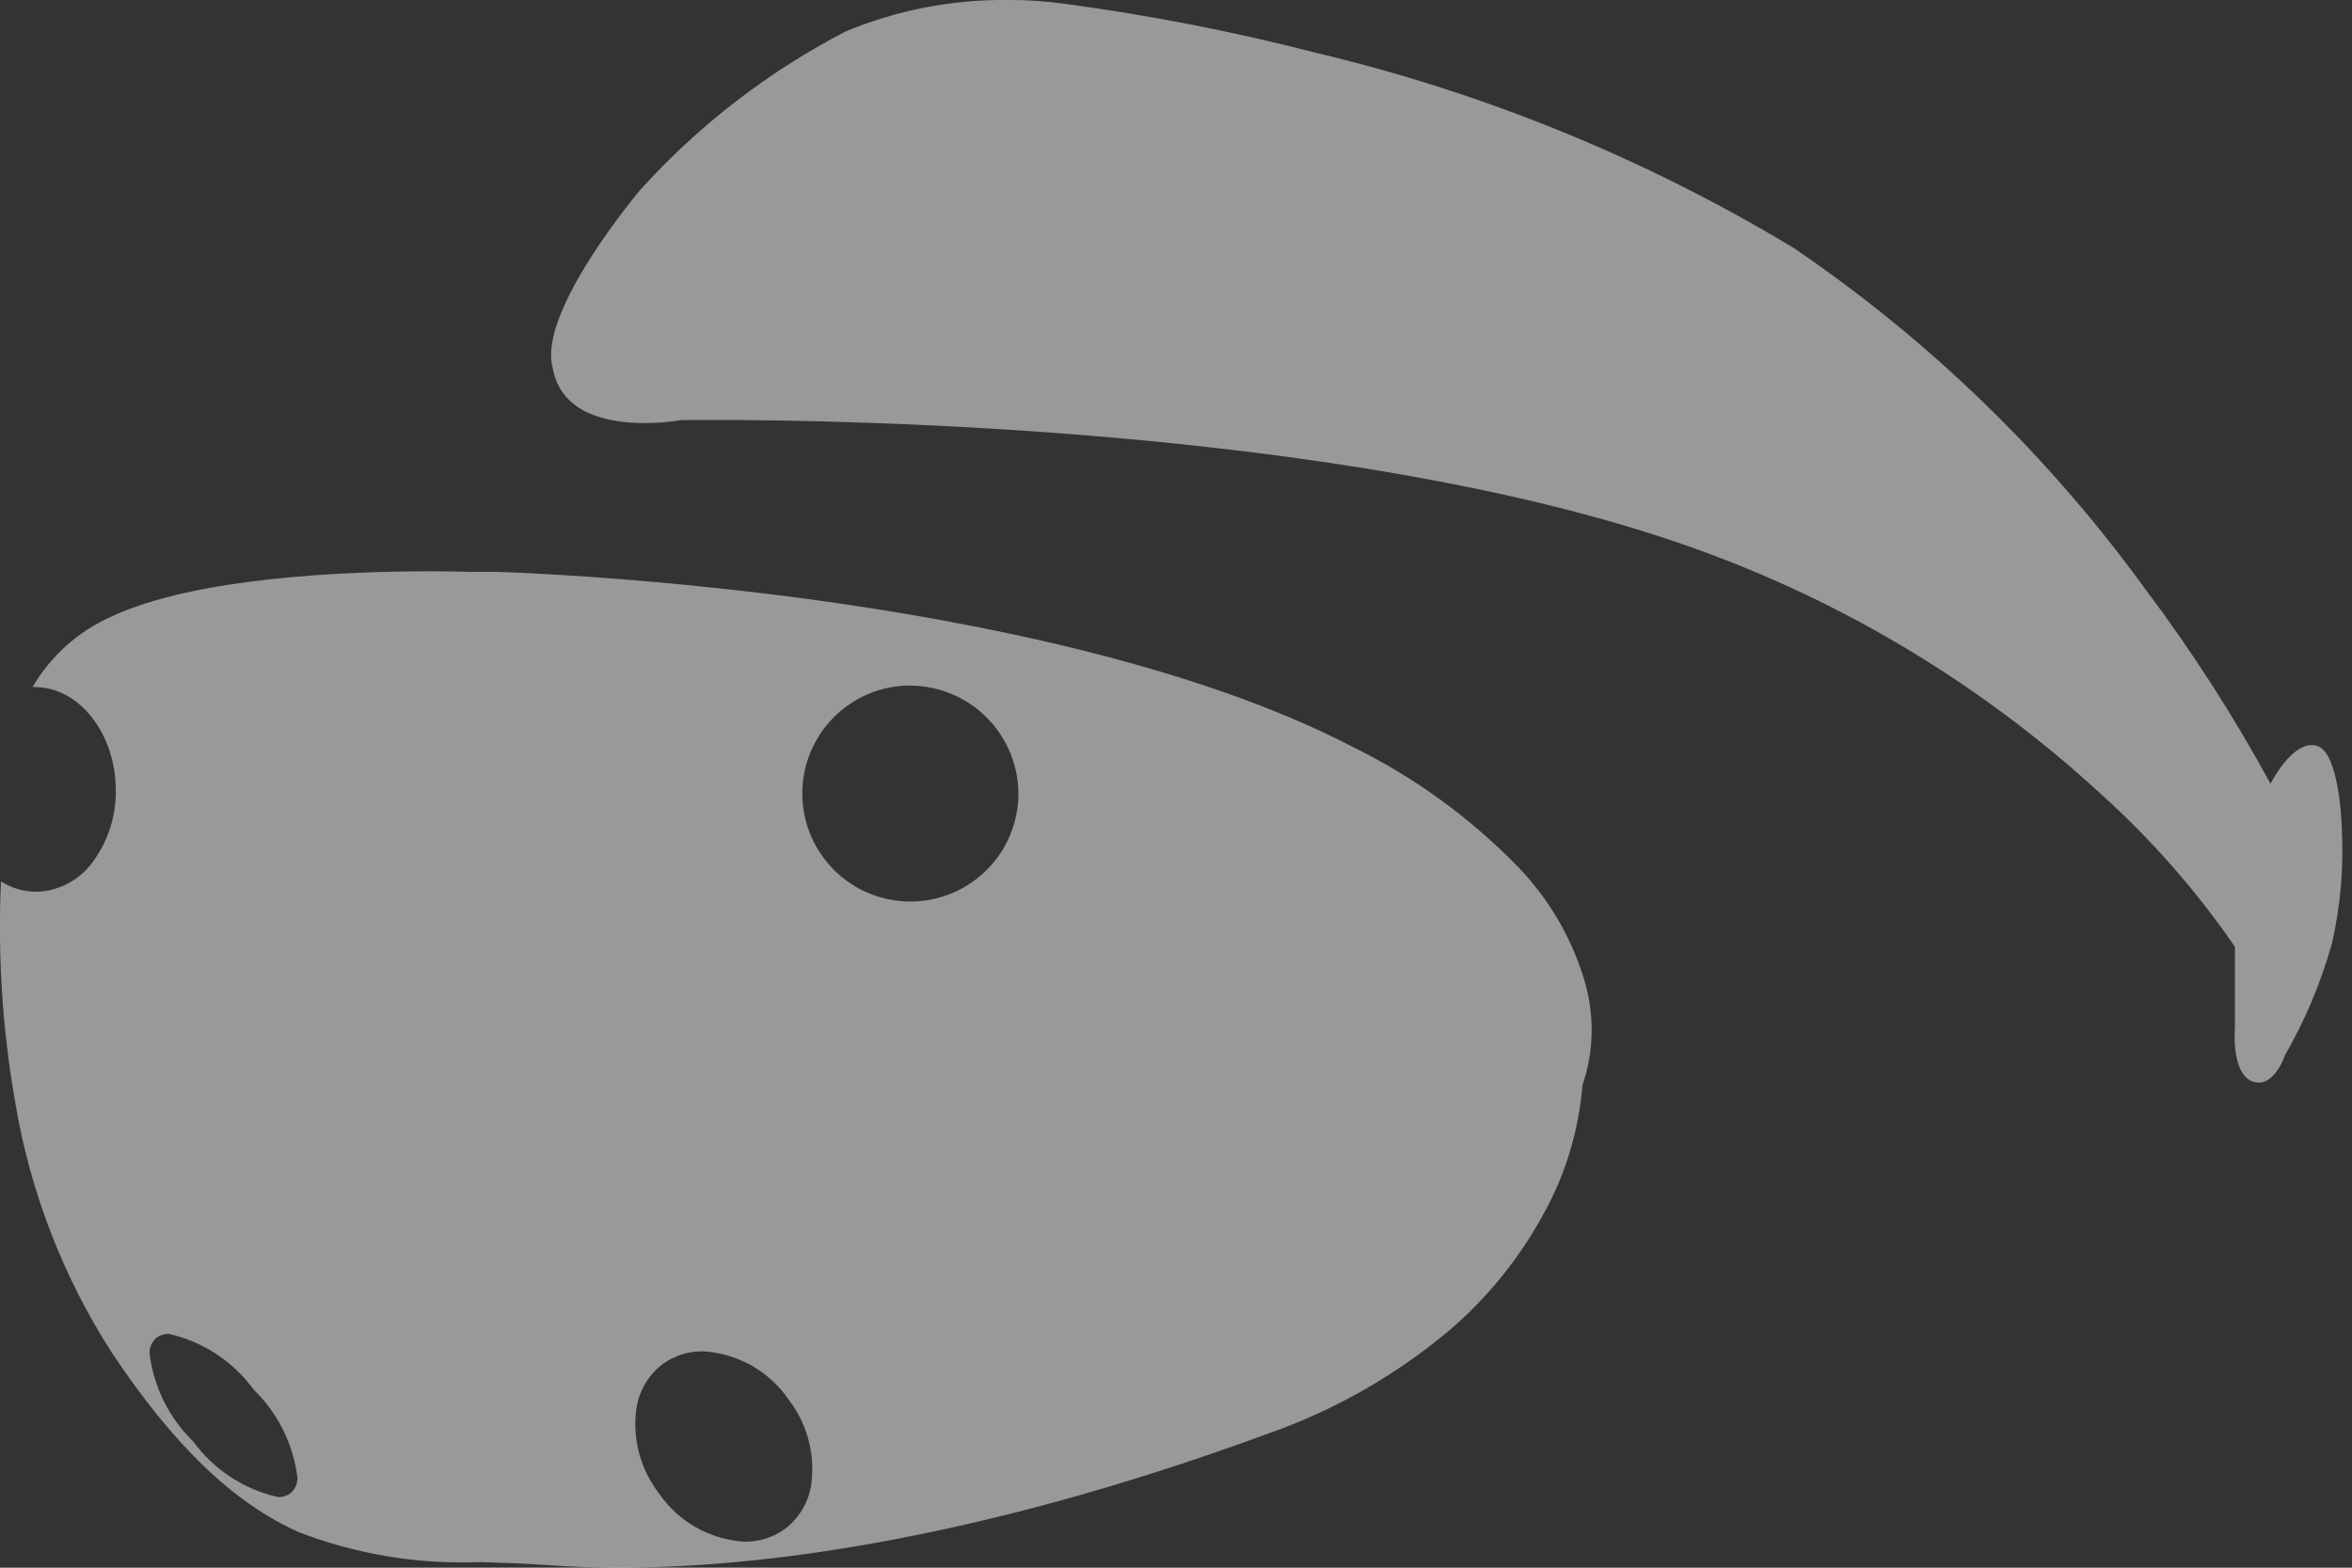 <svg width="66" height="44" viewBox="0 0 66 44" fill="none" xmlns="http://www.w3.org/2000/svg">
<rect x="0" y="0" width="66" height="44" fill="#333333" stroke="none"/>
<path opacity="0.5" d="M17.387 44C16.711 44 16.051 43.977 15.427 43.931C14.748 43.881 14.095 43.862 13.464 43.843C11.729 43.912 9.998 43.625 8.377 43C6.54 42.174 4.877 40.573 3.136 37.962C1.757 35.816 0.832 33.409 0.419 30.891C0.065 28.86 -0.066 26.797 0.027 24.737C0.323 24.927 0.667 25.028 1.018 25.029H1.049C1.361 25.016 1.665 24.93 1.939 24.779C2.212 24.629 2.447 24.417 2.625 24.16C3.053 23.567 3.273 22.848 3.248 22.117C3.221 20.555 2.203 19.284 0.98 19.284H0.913C1.427 18.405 2.205 17.711 3.136 17.3C5.5 16.2 9.736 16.035 12.048 16.035C12.748 16.035 13.192 16.051 13.196 16.051H13.938C13.976 16.051 17.827 16.16 22.698 16.817C27.188 17.423 33.479 18.634 37.951 20.959C39.688 21.811 41.264 22.956 42.611 24.344C43.442 25.21 44.062 26.256 44.424 27.4C44.75 28.398 44.743 29.474 44.404 30.467C44.3 31.761 43.913 33.017 43.272 34.146C42.6 35.364 41.713 36.45 40.655 37.352C39.157 38.607 37.445 39.582 35.602 40.23C27.133 43.346 21.023 44 17.387 44ZM19.725 37.927C19.327 37.922 18.937 38.043 18.612 38.273C18.404 38.428 18.23 38.622 18.099 38.846C17.969 39.069 17.885 39.316 17.852 39.573C17.748 40.407 17.978 41.248 18.491 41.914C18.762 42.309 19.119 42.637 19.537 42.872C19.954 43.107 20.42 43.243 20.898 43.27C21.296 43.275 21.686 43.154 22.011 42.924C22.218 42.77 22.393 42.575 22.523 42.352C22.654 42.128 22.738 41.881 22.77 41.624C22.873 40.79 22.644 39.949 22.131 39.283C21.861 38.888 21.503 38.56 21.087 38.325C20.669 38.09 20.204 37.954 19.726 37.927H19.725ZM4.745 37.439C4.611 37.433 4.479 37.476 4.374 37.56C4.318 37.613 4.273 37.677 4.242 37.748C4.212 37.819 4.195 37.896 4.195 37.973C4.308 38.918 4.741 39.796 5.423 40.46C6 41.249 6.844 41.802 7.797 42.017C7.932 42.023 8.064 41.98 8.169 41.895C8.225 41.842 8.27 41.778 8.301 41.707C8.331 41.636 8.347 41.559 8.348 41.482C8.233 40.538 7.798 39.662 7.116 39C6.54 38.21 5.698 37.656 4.745 37.439ZM25.524 19.239C24.925 19.244 24.341 19.425 23.846 19.761C23.35 20.096 22.965 20.572 22.738 21.126C22.512 21.68 22.456 22.289 22.575 22.876C22.694 23.463 22.985 24.001 23.41 24.423C23.835 24.845 24.375 25.131 24.962 25.246C25.55 25.362 26.159 25.3 26.711 25.07C27.264 24.84 27.736 24.451 28.069 23.953C28.401 23.455 28.578 22.87 28.578 22.271C28.573 21.464 28.248 20.692 27.675 20.125C27.102 19.557 26.327 19.24 25.52 19.243L25.524 19.239ZM63.385 30.386C63.32 30.385 63.255 30.372 63.195 30.347C62.602 30.111 62.714 28.847 62.715 28.837V26.572C61.63 24.996 60.363 23.552 58.94 22.272C55.495 19.104 51.424 16.694 46.99 15.197C37.655 12.032 23.967 11.786 19.99 11.786C19.433 11.786 19.114 11.791 19.111 11.791C18.775 11.847 18.435 11.874 18.094 11.874C17.033 11.874 15.723 11.602 15.505 10.306C15.092 8.73 17.939 5.363 17.967 5.329C19.607 3.513 21.56 2.007 23.733 0.881C25.17 0.284 26.713 -0.016 28.269 0C28.804 -0.004 29.339 0.031 29.869 0.106C32.25 0.424 34.609 0.884 36.935 1.484C41.662 2.606 46.186 4.455 50.345 6.967C54.159 9.563 57.494 12.8 60.201 16.536C61.505 18.269 62.679 20.095 63.715 22C63.715 21.998 63.715 21.995 63.715 21.993C63.809 21.813 64.307 20.913 64.871 20.913C64.912 20.913 64.954 20.918 64.994 20.927C65.667 21.085 65.714 23.251 65.715 23.272C65.771 24.353 65.677 25.436 65.434 26.491C65.125 27.588 64.681 28.643 64.112 29.631C64.113 29.639 63.855 30.386 63.385 30.386Z" fill="white"/>
</svg>

